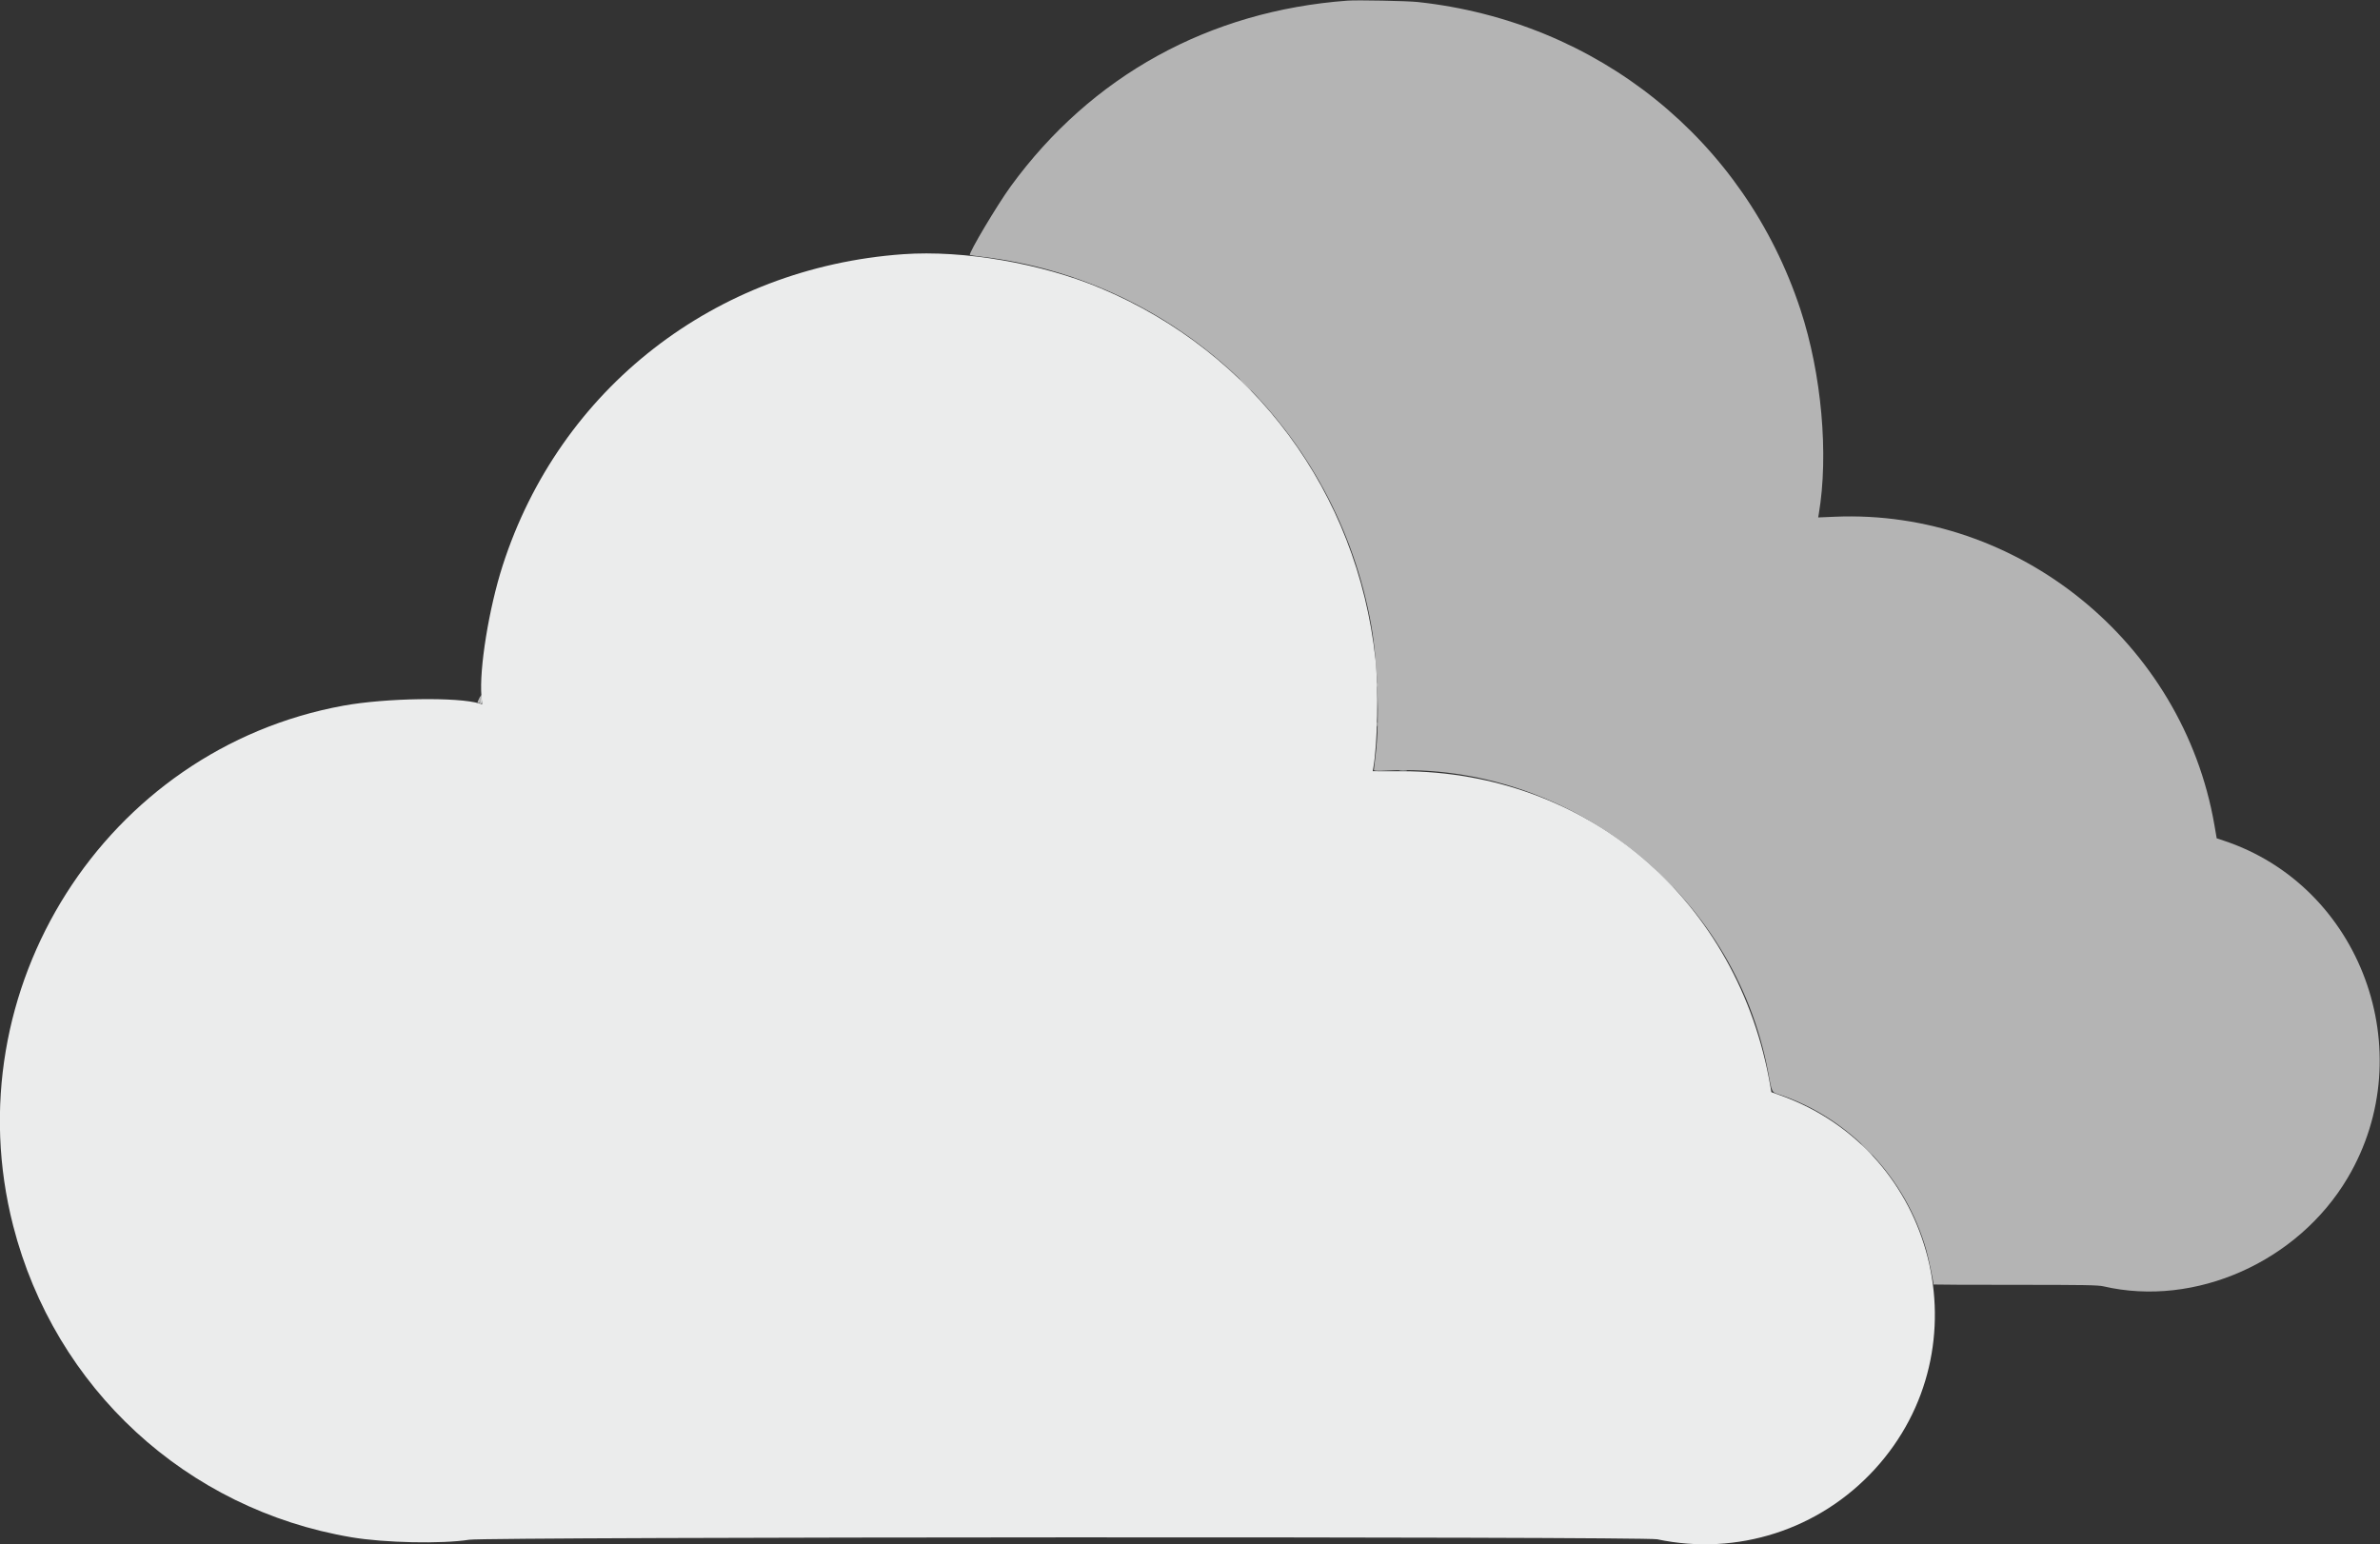 <svg id="svg" version="1.1" xmlns="http://www.w3.org/2000/svg" xmlns:xlink="http://www.w3.org/1999/xlink" width="400" height="259.593" viewBox="0, 0, 400,259.593"><rect x="0" y="0" width="400" height="259.593" fill="#333333" stroke="none"/><g id="svgg"><path id="path0" d="M226.486 0.107 C 203.207 1.826,183.435 12.721,169.890 31.292 C 167.619 34.406,162.741 42.603,163.008 42.857 C 163.044 42.892,164.077 43.041,165.303 43.190 C 198.127 47.169,224.704 72.445,230.474 105.171 C 231.571 111.395,231.901 121.423,231.190 126.969 C 231.030 128.215,230.900 129.323,230.900 129.430 C 230.899 129.575,231.517 129.597,233.234 129.515 C 263.726 128.054,291.449 149.979,297.135 180.051 C 297.858 183.872,297.662 183.500,299.236 184.036 C 310.972 188.036,320.347 198.026,323.761 210.172 C 324.142 211.527,324.958 215.434,324.958 215.904 C 324.958 215.934,331.141 215.959,338.699 215.959 C 350.298 215.959,352.612 215.999,353.536 216.213 C 368.931 219.784,386.205 212.106,394.566 197.976 C 407.091 176.810,396.805 148.897,373.671 141.277 L 372.555 140.909 372.173 138.695 C 366.885 108.030,339.185 85.531,308.350 86.855 L 305.579 86.973 305.676 86.398 C 307.367 76.401,306.159 62.871,302.612 52.075 C 293.222 23.500,268.476 3.598,238.285 0.340 C 236.532 0.151,228.138 -0.015,226.486 0.107 M80.447 117.572 C 80.191 118.136,80.194 118.166,80.496 118.166 C 80.747 118.166,80.815 118.040,80.815 117.572 C 80.815 117.245,80.793 116.978,80.765 116.978 C 80.738 116.978,80.595 117.245,80.447 117.572 " stroke="none" fill="#b4b4b4" fill-rule="evenodd"></path><path id="path1" d="M151.783 42.728 C 120.187 44.981,94.051 65.308,84.476 95.076 C 82.170 102.246,80.520 112.430,80.918 117.047 L 81.033 118.388 80.627 118.260 C 77.040 117.127,64.839 117.312,57.725 118.609 C 17.704 125.903,-7.963 166.323,2.212 206.027 C 9.212 233.342,31.347 253.723,59.083 258.391 C 64.663 259.330,74.223 259.529,78.862 258.803 C 81.941 258.321,276.251 258.247,278.519 258.727 C 291.960 261.572,305.789 257.119,315.086 246.952 C 333.766 226.523,325.431 193.477,299.236 184.115 L 297.708 183.569 297.568 182.744 C 292.267 151.410,266.871 129.642,235.600 129.629 L 230.708 129.626 230.800 129.117 C 231.518 125.144,231.709 115.711,231.172 110.781 C 228.114 82.727,210.775 59.305,185.044 48.472 C 175.074 44.274,161.932 42.005,151.783 42.728 " stroke="none" fill="#ebecec" fill-rule="evenodd"></path><path id="path2" d="M209.253 64.686 C 209.807 65.246,210.299 65.705,210.346 65.705 C 210.393 65.705,209.977 65.246,209.423 64.686 C 208.868 64.126,208.377 63.667,208.330 63.667 C 208.283 63.667,208.699 64.126,209.253 64.686 " stroke="none" fill="#cccccc" fill-rule="evenodd"></path><path id="path3" d="M231.449 115.110 C 231.449 115.437,231.483 115.571,231.526 115.407 C 231.569 115.244,231.569 114.977,231.526 114.813 C 231.483 114.650,231.449 114.784,231.449 115.110 M80.815 117.473 C 80.815 117.846,80.722 118.176,80.603 118.224 C 80.476 118.275,80.510 118.315,80.688 118.323 C 80.929 118.334,80.985 118.192,80.985 117.572 C 80.985 117.152,80.947 116.808,80.900 116.808 C 80.853 116.808,80.815 117.107,80.815 117.473 M231.449 121.732 C 231.449 122.059,231.483 122.192,231.526 122.029 C 231.569 121.865,231.569 121.598,231.526 121.435 C 231.483 121.271,231.449 121.405,231.449 121.732 M279.796 147.793 C 280.586 148.587,281.270 149.236,281.317 149.236 C 281.363 149.236,280.756 148.587,279.966 147.793 C 279.176 146.999,278.492 146.350,278.446 146.350 C 278.399 146.350,279.007 146.999,279.796 147.793 M313.667 193.209 C 314.222 193.769,314.713 194.228,314.760 194.228 C 314.807 194.228,314.391 193.769,313.837 193.209 C 313.283 192.649,312.791 192.190,312.744 192.190 C 312.697 192.190,313.113 192.649,313.667 193.209 " stroke="none" fill="#d3d4d4" fill-rule="evenodd"></path><path id="path4" d="M235.272 129.495 C 235.575 129.532,236.072 129.532,236.375 129.495 C 236.679 129.457,236.430 129.426,235.823 129.426 C 235.216 129.426,234.968 129.457,235.272 129.495 " stroke="none" fill="#c4cccc" fill-rule="evenodd"></path></g></svg>